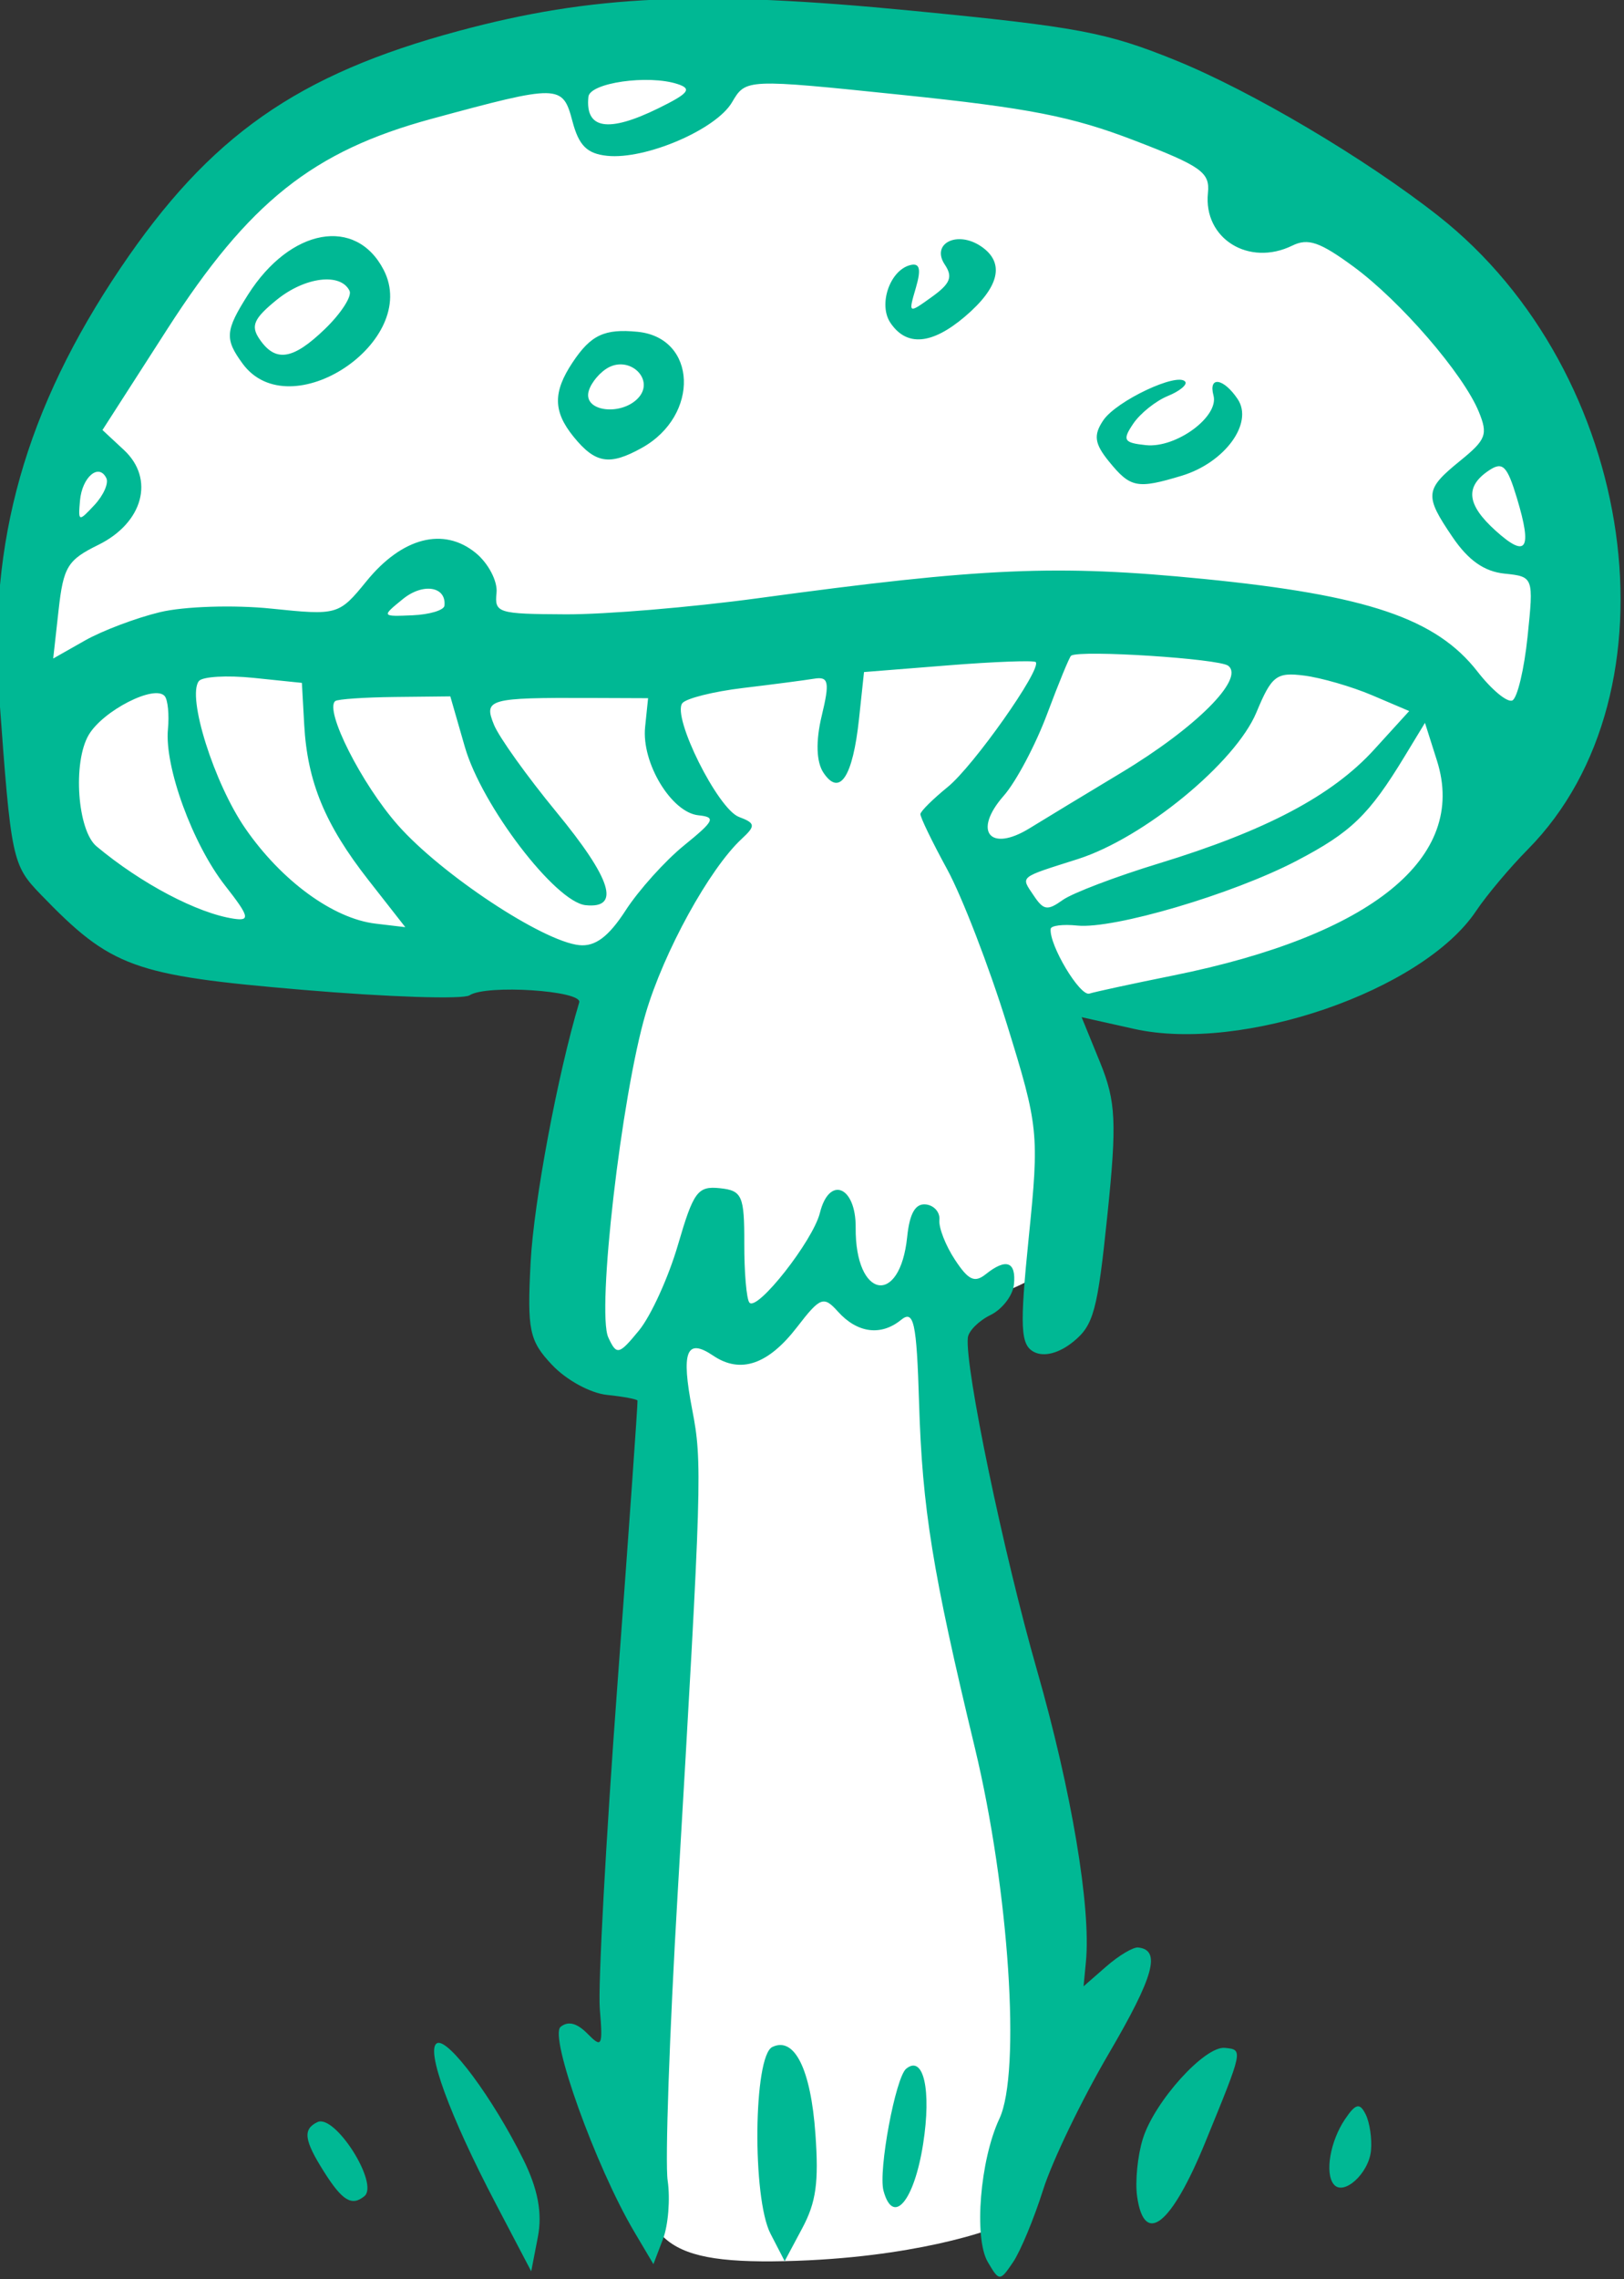 <?xml version="1.0" ?><svg height="151.899mm" viewBox="0 0 108.279 151.899" width="108.279mm" xmlns="http://www.w3.org/2000/svg">
    <rect x="0" y="0" width="108.279" height="151.899" fill="#333333" stroke="none"/>
    <path d="m 801.033,522.493 c -0.528,-24.813 3.872,-50.998 22.057,-74.332 18.185,-23.334 67.754,-27.769 95.793,-24.865 28.04,2.904 81.656,22.067 84.883,56.33 3.226,34.263 -3.578,53.796 -28.979,65.252 -25.4,11.456 -41.356,3.801 -41.356,3.801 0,0 7.098,22.226 6.218,29.881 -0.88,7.655 -15.428,10.453 -15.428,10.453 0,0 -1.994,4.962 0.059,19.744 2.053,14.782 15.78,70.795 13.668,80.192 -2.112,9.397 -9.444,21.962 -9.444,21.962 0,0 -9.895,3.843 -27.23,4.239 -17.335,0.396 -18.409,-3.289 -20.286,-16.328 -1.877,-13.04 4.752,-103.738 4.752,-103.738 0,0 -12.377,9.767 -13.844,-4.963 -1.467,-14.729 7.509,-44.768 7.509,-44.768 0,0 -28.392,0.317 -44.465,-1.901 -16.073,-2.217 -31.677,-7.021 -33.906,-20.959 z" fill="#FFFFFF" transform="translate(-206.664,47.979) matrix(0.505,0,0,0.505,-196.161,-258.425)"/>
    <path d="m 863.142,707.588 c -6.111,-11.652 -9.329,-20.448 -7.76,-21.207 1.467,-0.71 7.372,7.256 11.391,15.365 1.918,3.87 2.521,7.076 1.917,10.195 l -0.881,4.549 z m 18.238,3.627 c -5.064,-8.571 -11.229,-25.737 -9.693,-26.986 0.995,-0.809 2.155,-0.515 3.551,0.9 1.915,1.941 2.039,1.688 1.625,-3.307 -0.246,-2.974 0.797,-22.169 2.319,-42.654 1.522,-20.485 2.719,-37.402 2.66,-37.593 -0.059,-0.19 -1.865,-0.528 -4.012,-0.75 -2.206,-0.228 -5.367,-1.95 -7.265,-3.957 -3.017,-3.19 -3.306,-4.579 -2.833,-13.585 0.418,-7.945 3.562,-24.741 6.413,-34.258 0.469,-1.565 -12.297,-2.394 -14.478,-0.94 -0.841,0.56 -10.76,0.235 -22.043,-0.722 -22.361,-1.897 -25.265,-2.952 -34.546,-12.557 -3.805,-3.937 -3.938,-4.572 -5.505,-26.135 -1.485,-20.44 3.487,-38.005 16.014,-56.573 11.764,-17.436 23.332,-25.548 44.606,-31.278 17.651,-4.754 32.001,-5.396 59.893,-2.678 21.934,2.138 25.64,2.834 34.768,6.53 10.012,4.055 25.057,12.958 34.688,20.527 26.316,20.683 32.301,62.947 11.842,83.634 -2.369,2.396 -5.439,6.049 -6.821,8.117 -7.041,10.537 -30.892,18.755 -45.173,15.565 l -6.913,-1.544 2.435,5.964 c 2.099,5.141 2.232,7.928 0.965,20.185 -1.303,12.605 -1.814,14.5 -4.494,16.678 -1.867,1.517 -3.845,2.041 -5.168,1.37 -1.821,-0.924 -1.928,-3.212 -0.711,-15.206 1.386,-13.651 1.29,-14.579 -2.882,-28.031 -2.373,-7.652 -5.932,-16.875 -7.908,-20.495 -1.976,-3.62 -3.561,-6.895 -3.521,-7.278 0.04,-0.382 1.665,-1.99 3.612,-3.572 3.401,-2.764 12.398,-15.52 11.62,-16.475 -0.208,-0.254 -5.395,-0.064 -11.528,0.424 l -11.15,0.886 -0.657,6.158 c -0.821,7.695 -2.556,10.329 -4.696,7.131 -0.952,-1.423 -1.037,-4.167 -0.231,-7.512 1.076,-4.466 0.924,-5.213 -0.994,-4.899 -1.245,0.204 -5.472,0.756 -9.393,1.226 -3.921,0.47 -7.53,1.374 -8.019,2.009 -1.378,1.788 4.687,13.963 7.477,15.009 2.181,0.818 2.226,1.171 0.371,2.889 -4.262,3.946 -10.293,14.909 -12.689,23.065 -3.202,10.902 -6.487,39.367 -4.931,42.74 1.1,2.385 1.396,2.318 4.054,-0.921 1.577,-1.922 3.893,-7.008 5.146,-11.302 2.051,-7.028 2.602,-7.774 5.526,-7.471 2.94,0.304 3.246,0.994 3.229,7.289 -0.011,3.824 0.292,7.336 0.673,7.804 1.009,1.242 8.396,-8.15 9.312,-11.84 1.233,-4.967 4.767,-3.51 4.721,1.947 -0.079,9.393 5.847,10.451 6.802,1.215 0.32,-3.098 1.077,-4.416 2.452,-4.274 1.094,0.113 1.904,1.035 1.799,2.048 -0.105,1.013 0.815,3.37 2.044,5.238 1.793,2.724 2.602,3.102 4.092,1.912 2.683,-2.144 4.019,-1.648 3.706,1.377 -0.15,1.453 -1.544,3.263 -3.097,4.024 -1.553,0.76 -2.899,2.107 -2.99,2.993 -0.402,3.891 4.696,28.399 9.117,43.829 4.571,15.953 7.162,31.376 6.474,38.534 l -0.311,3.237 3.004,-2.623 c 1.652,-1.443 3.542,-2.567 4.2,-2.499 3.061,0.316 2.09,3.817 -3.889,14.025 -3.558,6.074 -7.453,14.154 -8.656,17.957 -1.203,3.803 -2.989,8.1 -3.969,9.55 -1.726,2.553 -1.83,2.552 -3.34,-0.034 -1.853,-3.174 -1.016,-13.461 1.539,-18.91 2.867,-6.115 1.272,-30.202 -3.241,-48.944 -5.597,-23.242 -6.941,-31.548 -7.366,-45.526 -0.324,-10.663 -0.688,-12.326 -2.392,-10.941 -2.644,2.149 -5.767,1.736 -8.315,-1.099 -1.893,-2.106 -2.335,-1.939 -5.411,2.052 -3.812,4.946 -7.469,6.188 -11.066,3.757 -3.541,-2.393 -4.253,-0.561 -2.769,7.122 1.352,6.997 1.284,9.249 -1.93,64.035 -1.075,18.32 -1.664,35.293 -1.31,37.717 0.354,2.425 0.076,5.898 -0.618,7.719 l -1.263,3.311 z M 827.403,533.617 c -4.294,-5.474 -8.028,-15.687 -7.556,-20.664 0.179,-1.886 -0.01,-3.842 -0.42,-4.346 -1.299,-1.598 -8.157,1.897 -10.048,5.121 -2.12,3.614 -1.488,12.586 1.035,14.692 5.901,4.926 13.341,8.846 18.138,9.557 2.193,0.325 2.025,-0.313 -1.149,-4.36 z m 18.927,-0.724 c -5.743,-7.334 -8.071,-12.956 -8.491,-20.509 l -0.308,-5.534 -6.384,-0.66 c -3.511,-0.363 -6.76,-0.171 -7.221,0.427 -1.59,2.064 2.015,13.485 6.139,19.45 4.787,6.924 11.597,11.896 17.202,12.56 l 3.917,0.464 z m 33.934,3.998 c 1.738,-2.684 5.212,-6.547 7.72,-8.585 4.022,-3.268 4.246,-3.737 1.901,-3.98 -3.565,-0.368 -7.527,-6.923 -7.039,-11.644 l 0.394,-3.811 -7.704,-0.03 c -13.345,-0.051 -14.033,0.142 -12.639,3.549 0.67,1.638 4.371,6.809 8.225,11.491 7.297,8.867 8.531,12.791 3.869,12.309 -3.988,-0.412 -13.715,-13.149 -15.938,-20.87 l -1.926,-6.688 -7.312,0.079 c -4.021,0.043 -7.566,0.286 -7.878,0.539 -1.457,1.184 3.464,10.93 8.265,16.37 5.732,6.494 19.103,15.342 23.946,15.844 2.101,0.218 3.873,-1.107 6.118,-4.573 z m 72.245,8.59 c 26.299,-5.301 38.941,-15.572 34.889,-28.347 l -1.589,-5.009 -2.68,4.414 c -4.714,7.762 -7.071,10.038 -14.311,13.815 -8.425,4.395 -24.122,9.021 -28.924,8.525 -1.882,-0.195 -3.458,0.002 -3.503,0.436 -0.219,2.115 3.861,8.936 5.11,8.544 0.784,-0.246 5.737,-1.316 11.008,-2.378 z m -1.821,-14.806 c 14.111,-4.31 22.873,-8.941 28.401,-15.012 l 4.638,-5.094 -4.877,-2.077 c -2.683,-1.142 -6.718,-2.313 -8.967,-2.602 -3.684,-0.473 -4.312,0.007 -6.323,4.843 -2.766,6.652 -14.89,16.607 -23.596,19.375 -7.883,2.507 -7.543,2.224 -5.801,4.828 1.293,1.932 1.804,2.009 3.818,0.57 1.279,-0.914 6.997,-3.088 12.706,-4.832 z m -4.995,-11.959 c 9.867,-5.933 16.356,-12.416 14.138,-14.126 -1.222,-0.942 -19.508,-2.117 -20.739,-1.333 -0.209,0.133 -1.634,3.596 -3.167,7.694 -1.532,4.098 -4.11,8.956 -5.729,10.794 -4.118,4.678 -1.847,7.533 3.413,4.292 2.047,-1.261 7.484,-4.556 12.084,-7.321 z M 818.812,497.514 c 3.169,-0.763 9.765,-0.973 14.657,-0.467 8.786,0.908 8.94,0.864 12.606,-3.635 4.69,-5.755 10.157,-7.169 14.392,-3.723 1.678,1.366 2.922,3.74 2.763,5.276 -0.275,2.663 0.152,2.795 9.141,2.838 5.187,0.025 16.595,-0.93 25.352,-2.121 29.789,-4.053 39.451,-4.471 58.856,-2.55 21.616,2.14 30.715,5.219 36.174,12.239 1.871,2.406 3.94,4.114 4.597,3.796 0.657,-0.318 1.562,-4.124 2.01,-8.457 0.808,-7.817 0.784,-7.883 -3.046,-8.278 -2.683,-0.277 -4.78,-1.752 -6.873,-4.835 -3.739,-5.507 -3.661,-6.262 1.053,-10.09 3.384,-2.75 3.648,-3.448 2.43,-6.423 -2.05,-5.01 -10.34,-14.613 -16.549,-19.169 -4.441,-3.259 -5.997,-3.794 -8.075,-2.778 -5.753,2.816 -11.766,-0.932 -11.144,-6.948 0.281,-2.716 -0.861,-3.528 -9.762,-6.945 -8.216,-3.154 -13.884,-4.263 -30.665,-5.998 -20.58,-2.127 -20.586,-2.127 -22.409,0.98 -2.113,3.602 -11.41,7.588 -16.477,7.064 -2.665,-0.276 -3.744,-1.347 -4.592,-4.561 -1.29,-4.889 -1.738,-4.897 -18.609,-0.317 -15.656,4.25 -24.098,10.97 -34.906,27.786 l -8.534,13.279 2.837,2.639 c 4.1,3.814 2.533,9.61 -3.384,12.52 -4.067,2 -4.609,2.889 -5.247,8.615 l -0.711,6.385 4.178,-2.369 c 2.298,-1.303 6.771,-2.993 9.94,-3.755 z m 54.59,-23.148 c -2.709,-3.334 -2.742,-5.89 -0.125,-9.819 2.406,-3.613 4.202,-4.459 8.563,-4.033 7.869,0.769 8.258,11.044 0.579,15.319 -4.269,2.377 -6.142,2.072 -9.018,-1.467 z m 8.41,-4.985 c 2.548,-2.496 -1.101,-5.987 -4.135,-3.956 -1.188,0.795 -2.245,2.268 -2.349,3.272 -0.244,2.359 4.286,2.837 6.484,0.684 z m 62.266,8.239 c -1.905,-2.344 -2.059,-3.473 -0.74,-5.424 1.732,-2.562 9.787,-6.366 10.811,-5.105 0.322,0.397 -0.713,1.253 -2.301,1.902 -1.588,0.65 -3.641,2.296 -4.561,3.658 -1.463,2.165 -1.25,2.521 1.688,2.825 3.986,0.412 9.665,-3.765 8.913,-6.555 -0.702,-2.605 1.335,-2.299 3.194,0.479 2.121,3.17 -1.707,8.4 -7.408,10.119 -5.87,1.771 -6.755,1.595 -9.596,-1.9 z M 829.703,464.716 c -2.389,-3.26 -2.303,-4.347 0.724,-9.115 5.568,-8.769 14.236,-10.346 17.901,-3.256 4.877,9.436 -12.376,20.896 -18.625,12.371 z m 10.879,-4.58 c 2.126,-2.054 3.584,-4.316 3.241,-5.027 -1.172,-2.423 -5.888,-1.841 -9.614,1.187 -3.01,2.446 -3.452,3.424 -2.315,5.122 2.125,3.176 4.427,2.836 8.688,-1.282 z m 74.643,-0.819 c -1.604,-2.397 -0.081,-6.875 2.584,-7.594 1.294,-0.349 1.516,0.487 0.787,2.974 -1.01,3.446 -1.002,3.45 2.088,1.23 2.463,-1.77 2.819,-2.651 1.729,-4.28 -1.861,-2.781 1.634,-4.541 4.787,-2.41 3.192,2.158 2.447,5.387 -2.143,9.283 -4.367,3.706 -7.704,3.977 -9.832,0.797 z m -58.871,37.341 c 0.263,-2.541 -2.827,-3.035 -5.483,-0.877 -2.842,2.31 -2.833,2.325 1.253,2.151 2.264,-0.097 4.168,-0.67 4.23,-1.273 z m -44.641,-16.825 c -0.985,-2.036 -3.203,-0.152 -3.478,2.955 -0.25,2.815 -0.187,2.834 1.907,0.591 1.191,-1.276 1.898,-2.871 1.572,-3.546 z m 186.25,2.677 c -1.306,-4.332 -1.889,-4.913 -3.71,-3.695 -3.186,2.132 -2.93,4.503 0.856,7.926 4.106,3.713 4.895,2.543 2.853,-4.231 z M 884.585,431.023 c 4.026,-1.975 4.497,-2.57 2.543,-3.207 -3.885,-1.268 -11.578,-0.166 -11.769,1.685 -0.442,4.272 2.598,4.774 9.226,1.522 z m 14.814,280.499 c -2.433,-4.708 -2.252,-23.429 0.238,-24.634 2.928,-1.417 5.083,2.914 5.692,11.444 0.46,6.436 0.098,9.037 -1.737,12.474 l -2.319,4.343 z m -58.952,-8.178 c -2.63,-4.162 -2.821,-5.601 -0.869,-6.544 2.32,-1.122 8.2,8.155 6.199,9.781 -1.665,1.353 -2.907,0.599 -5.33,-3.236 z m 73.873,2.51 c -0.708,-2.627 1.588,-14.959 2.998,-16.105 2.292,-1.863 3.347,2.819 2.235,9.923 -1.186,7.58 -3.969,10.868 -5.233,6.182 z m 33.486,0.765 c -0.28,-1.948 0.057,-5.371 0.75,-7.607 1.522,-4.913 8.176,-12.287 10.839,-12.011 2.422,0.25 2.444,0.148 -2.596,12.466 -4.476,10.94 -8.04,13.775 -8.993,7.153 z m 25.957,-1.613 c -1.196,-1.472 -0.462,-5.704 1.491,-8.593 1.406,-2.079 1.945,-2.205 2.726,-0.635 0.535,1.076 0.851,3.228 0.702,4.781 -0.291,3.025 -3.625,6.04 -4.919,4.447 z" fill="#00B894" transform="translate(-206.664,47.979) matrix(0.505,0,0,0.505,-196.161,-258.425)"/>
</svg>